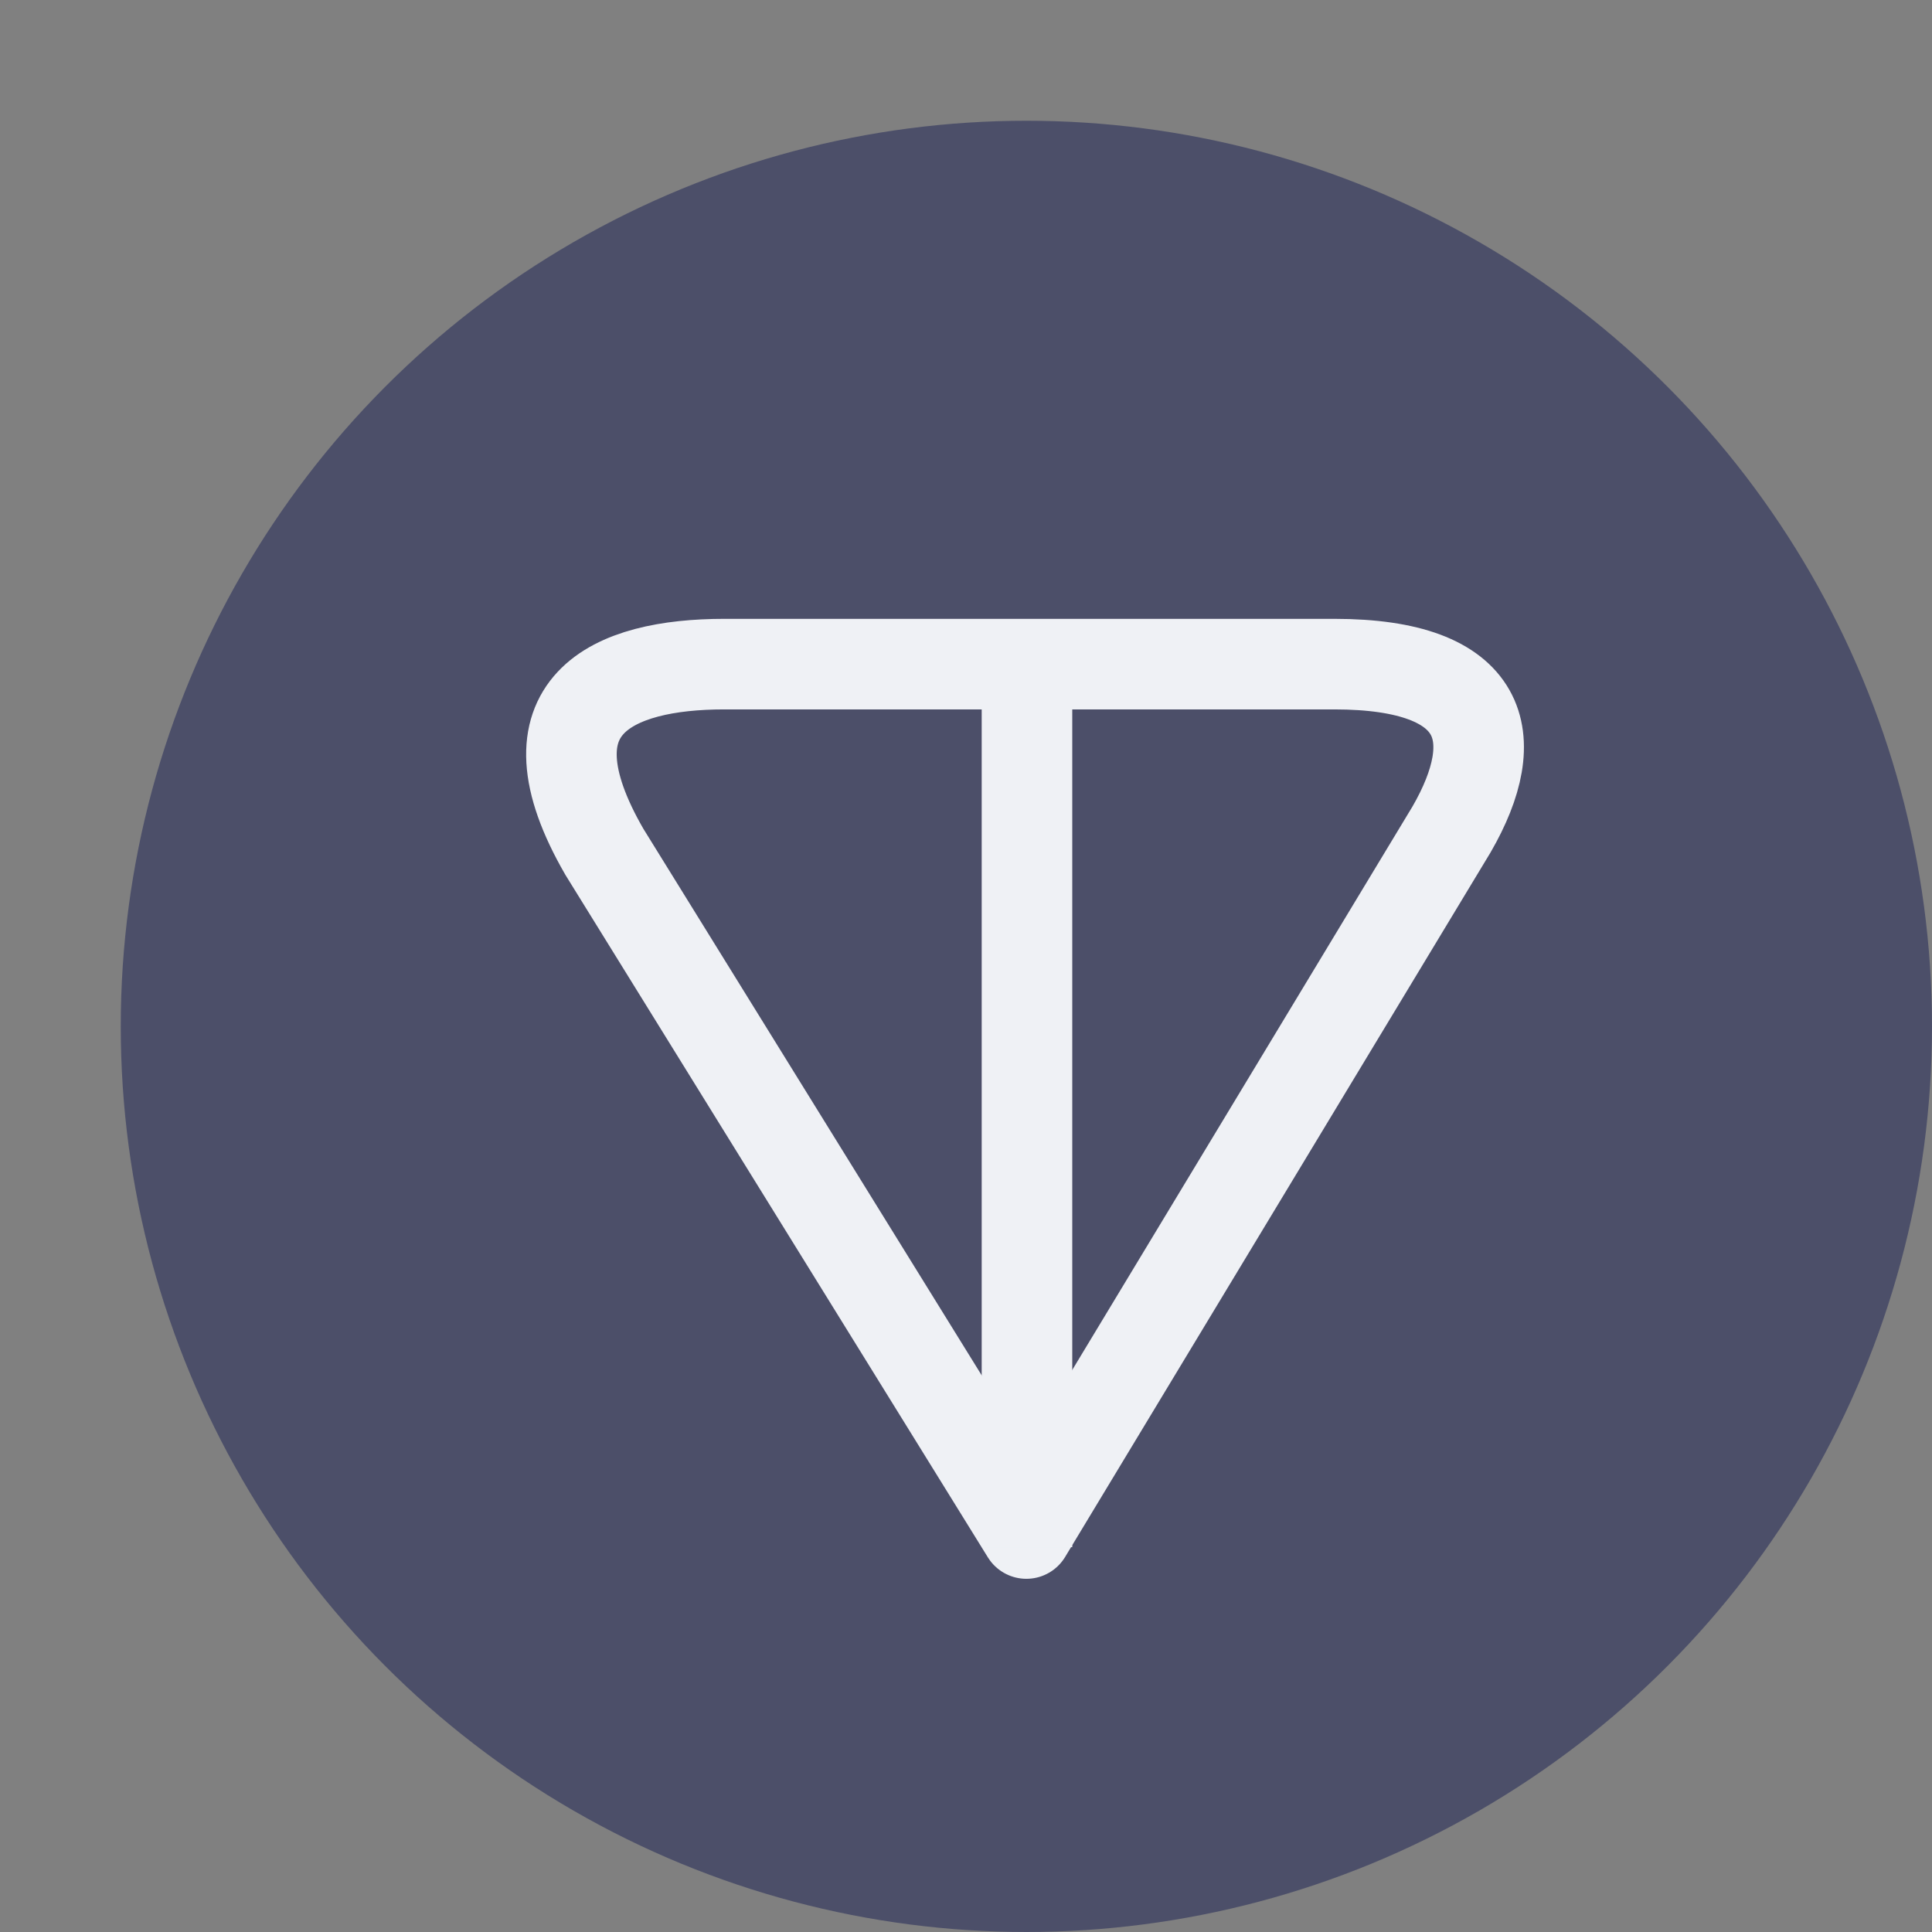 <svg xmlns="http://www.w3.org/2000/svg" width="16" height="16" version="1.1">
 <rect width="100%" height="100%" fill="#808080" stroke="none"/>
 <circle style="fill:#4c4f69" cx="8.5" cy="8.5" r="7.5"/>
 <path style="fill:none;stroke:#eff1f5;stroke-width:0.75;stroke-linecap:round;stroke-linejoin:round" d="M 8.5,12.7 5.005,7.054 C 4.302,5.837 5.075,5.5 5.998,5.5 h 5.052 c 1.263,0 1.411,0.607 0.971,1.369 z"/>
 <rect style="fill:#eff1f5" width=".75" height="7.443" x="8.13" y="5.37"/>
</svg>

